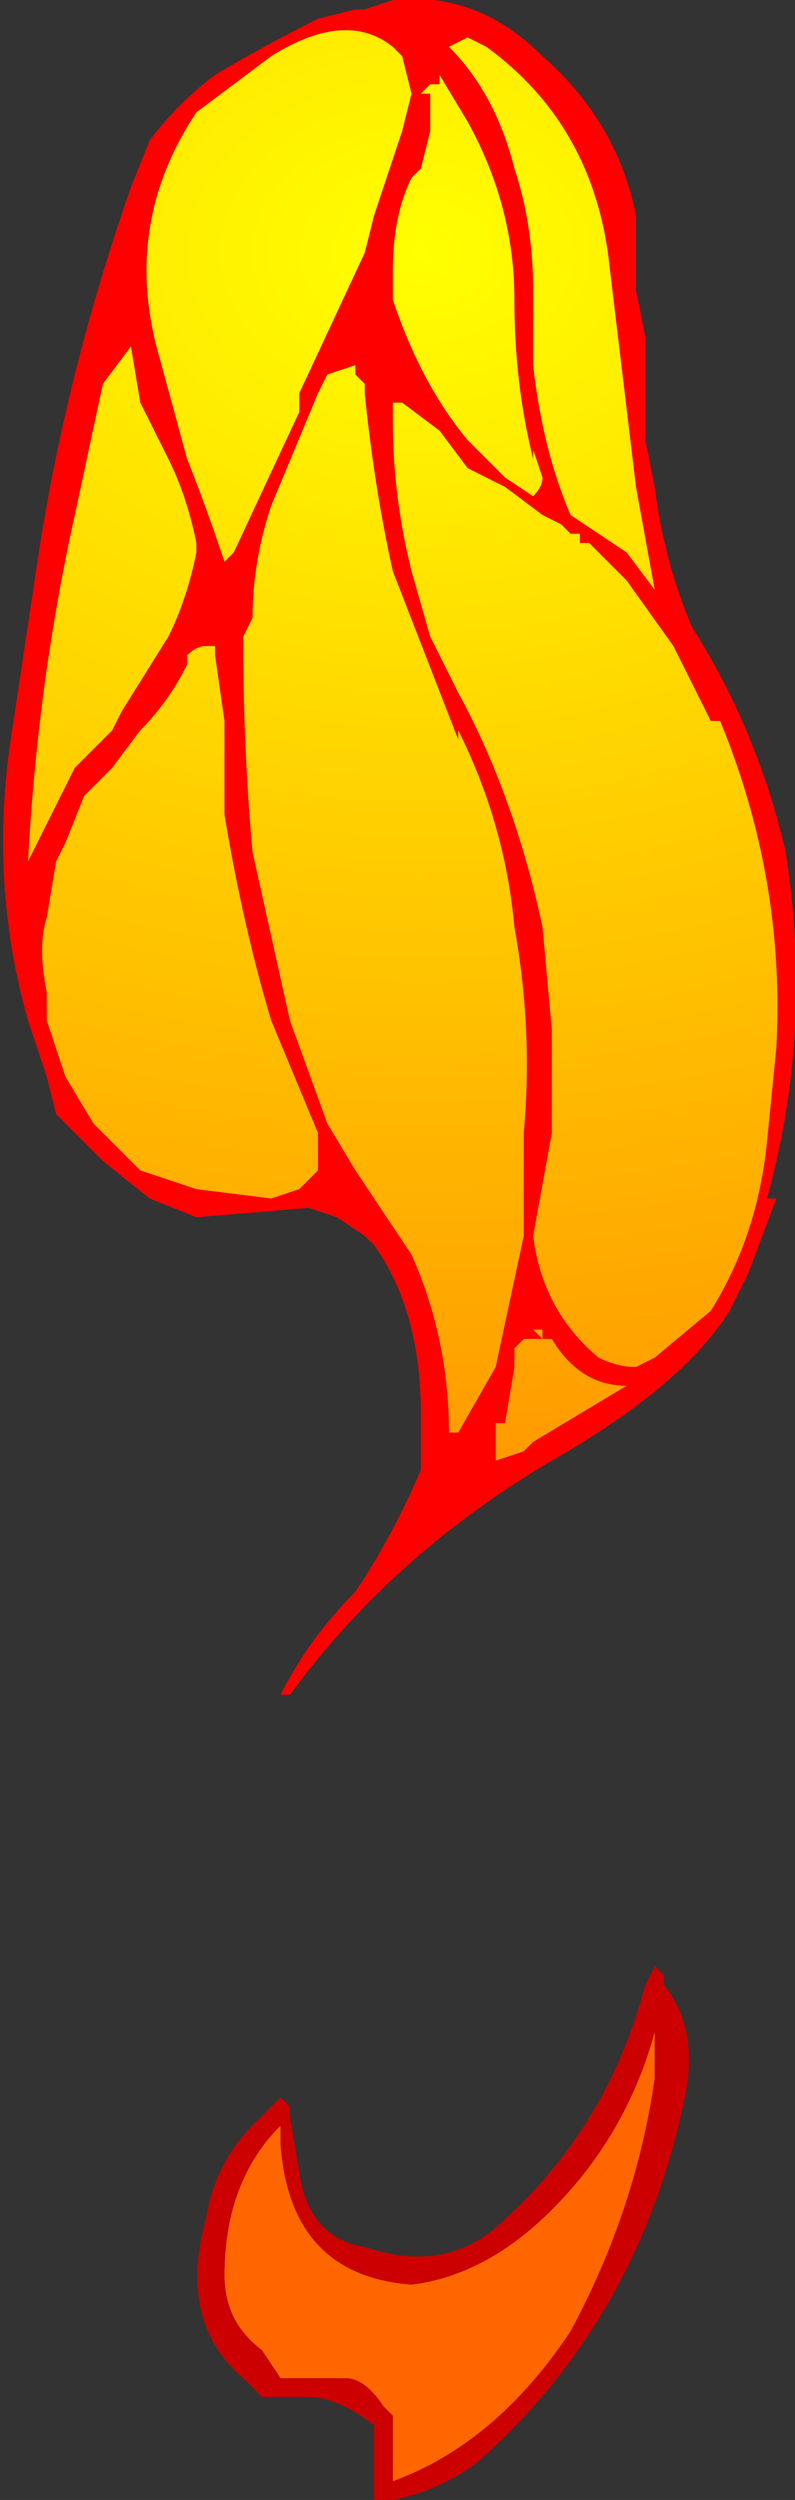 <?xml version="1.0" encoding="UTF-8" standalone="no"?>
<svg xmlns:ffdec="https://www.free-decompiler.com/flash" xmlns:xlink="http://www.w3.org/1999/xlink" ffdec:objectType="shape" height="13.35px" width="4.25px" xmlns="http://www.w3.org/2000/svg">
  <rect width="100%" height="100%" fill="#333333" stroke="none"/>
  <g transform="matrix(1.0, 0.0, 0.0, 1.0, 2.25, 0.6)">
    <path d="M0.35 -0.35 L0.25 -0.4 0.15 -0.35 Q0.4 -0.1 0.5 0.3 0.6 0.6 0.6 0.95 0.6 1.15 0.6 1.35 0.65 1.8 0.8 2.15 L1.1 2.35 1.25 2.55 1.15 2.0 1.0 0.75 Q0.9 0.05 0.35 -0.35 M0.05 -0.15 L0.0 -0.1 0.05 -0.1 0.05 0.1 0.0 0.3 -0.05 0.35 Q-0.15 0.55 -0.15 0.85 L-0.15 1.0 Q0.0 1.45 0.25 1.75 L0.45 1.95 0.6 2.05 Q0.65 2.0 0.65 1.95 L0.6 1.8 0.6 1.85 Q0.5 1.45 0.5 1.0 0.5 0.5 0.25 0.05 L0.1 -0.2 0.1 -0.15 0.05 -0.15 M1.15 0.9 L1.15 0.95 1.2 1.2 1.2 1.75 1.25 2.0 Q1.3 2.4 1.45 2.75 1.8 3.3 1.95 3.95 2.1 4.9 1.85 5.8 L1.9 5.8 1.75 6.2 1.65 6.4 Q1.4 6.8 0.7 7.2 -0.15 7.7 -0.7 8.45 L-0.75 8.45 Q-0.6 8.15 -0.35 7.9 -0.15 7.6 0.0 7.25 L0.0 6.95 Q0.0 6.4 -0.25 6.05 L-0.3 6.0 -0.45 5.9 -0.6 5.85 -1.2 5.9 -1.45 5.8 -1.7 5.6 -1.95 5.35 -2.0 5.15 -2.1 4.85 Q-2.3 4.15 -2.2 3.4 L-2.05 2.4 Q-1.9 1.4 -1.55 0.4 L-1.45 0.15 Q-1.3 -0.05 -1.1 -0.2 -0.85 -0.35 -0.55 -0.5 L-0.35 -0.55 -0.3 -0.55 -0.15 -0.6 Q0.3 -0.65 0.65 -0.3 1.05 0.05 1.15 0.55 L1.15 0.9 M0.1 1.7 L-0.1 1.55 -0.15 1.55 -0.15 1.65 Q-0.15 2.05 -0.05 2.45 L0.05 2.8 0.2 3.1 Q0.5 3.65 0.65 4.35 L0.7 4.9 0.7 5.45 0.6 6.0 Q0.65 6.4 0.95 6.65 1.05 6.7 1.15 6.7 L1.25 6.65 1.55 6.4 Q1.8 6.0 1.85 5.5 L1.9 5.0 Q1.95 4.1 1.6 3.25 L1.55 3.25 1.35 2.85 1.1 2.5 Q1.0 2.4 0.9 2.3 L0.85 2.3 0.85 2.25 0.8 2.25 0.75 2.2 0.65 2.15 0.45 2.0 0.25 1.9 0.1 1.7 M0.2 3.35 L-0.15 2.45 Q-0.25 2.0 -0.3 1.5 L-0.3 1.45 -0.35 1.4 -0.35 1.35 -0.5 1.4 -0.55 1.5 -0.8 2.1 Q-0.9 2.4 -0.9 2.7 L-0.95 2.8 Q-0.95 3.4 -0.9 3.95 L-0.7 4.85 -0.5 5.4 -0.35 5.65 -0.05 6.1 Q0.15 6.55 0.15 7.05 L0.2 7.05 0.4 6.7 0.55 6.0 0.55 5.45 Q0.6 4.9 0.5 4.35 0.45 3.8 0.2 3.3 L0.2 3.35 M0.55 6.55 L0.5 6.6 0.5 6.7 0.45 7.0 0.4 7.0 0.4 7.2 0.55 7.15 0.6 7.1 1.1 6.8 Q0.85 6.8 0.7 6.55 L0.55 6.55 M0.65 6.55 L0.65 6.5 0.6 6.5 0.65 6.55 M-0.8 -0.3 L-1.2 0.0 Q-1.6 0.6 -1.4 1.3 L-1.25 1.85 Q-1.15 2.1 -1.05 2.4 L-1.0 2.35 -0.65 1.6 -0.65 1.5 -0.3 0.75 -0.25 0.55 -0.1 0.1 -0.05 -0.1 -0.1 -0.3 -0.15 -0.35 Q-0.4 -0.55 -0.8 -0.3 M-0.3 0.95 L-0.3 0.95 M-1.55 1.25 L-1.7 1.45 -1.85 2.15 Q-2.05 3.05 -2.1 4.0 L-1.85 3.5 -1.65 3.3 -1.6 3.2 -1.35 2.8 Q-1.25 2.6 -1.2 2.35 L-1.2 2.3 Q-1.25 2.05 -1.35 1.85 L-1.5 1.55 -1.55 1.25 M-1.6 1.1 L-1.6 1.1 M-1.65 3.5 L-1.8 3.65 -1.9 3.9 -1.95 4.0 -2.0 4.3 Q-2.05 4.45 -2.0 4.7 L-2.0 4.85 -1.9 5.15 -1.75 5.4 -1.5 5.65 -1.2 5.75 -0.8 5.8 -0.65 5.75 -0.55 5.65 -0.55 5.45 -0.8 4.85 Q-0.95 4.35 -1.05 3.75 L-1.05 3.25 -1.1 2.9 -1.1 2.85 -1.15 2.85 Q-1.2 2.85 -1.25 2.9 L-1.25 2.95 Q-1.35 3.15 -1.5 3.3 L-1.65 3.5" fill="#ff0000" fill-rule="evenodd" stroke="none"/>
    <path d="M0.35 -0.35 Q0.9 0.05 1.0 0.75 L1.15 2.0 1.25 2.55 1.1 2.35 0.8 2.15 Q0.65 1.8 0.6 1.35 0.6 1.15 0.6 0.95 0.6 0.6 0.5 0.3 0.4 -0.1 0.15 -0.35 L0.25 -0.4 0.35 -0.35 M0.05 -0.15 L0.1 -0.15 0.1 -0.2 0.25 0.05 Q0.5 0.5 0.5 1.0 0.5 1.45 0.6 1.85 L0.6 1.8 0.65 1.95 Q0.65 2.0 0.6 2.05 L0.45 1.95 0.25 1.75 Q0.0 1.45 -0.15 1.0 L-0.15 0.85 Q-0.15 0.55 -0.05 0.35 L0.0 0.3 0.05 0.1 0.05 -0.1 0.0 -0.1 0.05 -0.15 M0.65 6.55 L0.6 6.5 0.65 6.5 0.65 6.55 M0.55 6.55 L0.7 6.55 Q0.85 6.8 1.1 6.8 L0.6 7.1 0.55 7.15 0.4 7.2 0.4 7.0 0.45 7.0 0.5 6.7 0.5 6.6 0.55 6.55 M0.2 3.35 L0.2 3.3 Q0.45 3.8 0.5 4.35 0.6 4.9 0.55 5.45 L0.55 6.0 0.4 6.7 0.2 7.05 0.15 7.05 Q0.15 6.55 -0.05 6.1 L-0.35 5.65 -0.5 5.4 -0.7 4.85 -0.9 3.95 Q-0.95 3.4 -0.95 2.8 L-0.9 2.7 Q-0.9 2.4 -0.8 2.1 L-0.55 1.5 -0.5 1.4 -0.35 1.35 -0.35 1.4 -0.3 1.45 -0.3 1.5 Q-0.25 2.0 -0.15 2.45 L0.2 3.35 M0.1 1.7 L0.25 1.9 0.45 2.0 0.65 2.15 0.75 2.2 0.8 2.25 0.85 2.25 0.85 2.3 0.9 2.3 Q1.0 2.4 1.1 2.5 L1.35 2.85 1.55 3.25 1.6 3.25 Q1.95 4.1 1.9 5.0 L1.85 5.5 Q1.8 6.0 1.55 6.4 L1.25 6.65 1.15 6.7 Q1.05 6.7 0.95 6.65 0.65 6.4 0.6 6.0 L0.7 5.45 0.7 4.9 0.65 4.35 Q0.5 3.65 0.2 3.1 L0.05 2.8 -0.05 2.45 Q-0.15 2.05 -0.15 1.65 L-0.15 1.55 -0.1 1.55 0.1 1.7 M1.25 10.25 L1.25 10.5 Q1.15 11.2 0.8 11.85 0.4 12.45 -0.15 12.65 L-0.15 12.3 -0.2 12.25 Q-0.3 12.1 -0.4 12.1 L-0.75 12.1 -0.85 11.95 Q-1.05 11.8 -1.05 11.55 -1.05 11.05 -0.75 10.75 L-0.75 10.85 Q-0.7 11.55 -0.05 11.6 0.35 11.55 0.7 11.2 1.1 10.8 1.25 10.25 M-0.8 -0.3 Q-0.4 -0.55 -0.15 -0.35 L-0.1 -0.3 -0.05 -0.1 -0.1 0.1 -0.25 0.55 -0.3 0.75 -0.65 1.5 -0.65 1.6 -1.0 2.35 -1.05 2.4 Q-1.15 2.1 -1.25 1.85 L-1.4 1.3 Q-1.6 0.6 -1.2 0.0 L-0.8 -0.3 M-0.3 0.95 L-0.3 0.95 M-1.65 3.5 L-1.5 3.3 Q-1.35 3.15 -1.25 2.95 L-1.25 2.9 Q-1.2 2.85 -1.15 2.85 L-1.1 2.85 -1.1 2.9 -1.05 3.25 -1.05 3.75 Q-0.95 4.35 -0.8 4.85 L-0.55 5.45 -0.55 5.65 -0.65 5.75 -0.8 5.8 -1.2 5.75 -1.5 5.65 -1.75 5.4 -1.9 5.15 -2.0 4.85 -2.0 4.7 Q-2.05 4.45 -2.0 4.3 L-1.95 4.0 -1.9 3.9 -1.8 3.65 -1.65 3.5 M-1.6 1.1 L-1.6 1.1 M-1.55 1.25 L-1.5 1.55 -1.35 1.85 Q-1.25 2.05 -1.2 2.3 L-1.2 2.35 Q-1.25 2.6 -1.35 2.8 L-1.6 3.2 -1.65 3.3 -1.85 3.5 -2.1 4.0 Q-2.05 3.05 -1.85 2.15 L-1.7 1.45 -1.55 1.25" fill="url(#gradient0)" fill-rule="evenodd" stroke="none"/>
    <path d="M1.2 10.0 L1.25 9.9 1.3 9.95 1.3 10.0 Q1.5 10.25 1.4 10.65 1.15 11.8 0.3 12.55 0.1 12.7 -0.15 12.75 L-0.25 12.75 -0.25 12.35 Q-0.45 12.2 -0.6 12.2 L-0.85 12.2 -0.95 12.1 Q-1.3 11.8 -1.15 11.25 -1.1 10.95 -0.9 10.75 L-0.75 10.6 -0.7 10.65 -0.7 10.7 -0.65 11.0 Q-0.6 11.35 -0.3 11.4 0.15 11.55 0.45 11.25 1.0 10.75 1.2 10.0 M1.25 10.25 Q1.1 10.8 0.7 11.2 0.35 11.55 -0.05 11.6 -0.7 11.55 -0.75 10.85 L-0.75 10.75 Q-1.05 11.05 -1.05 11.55 -1.05 11.8 -0.85 11.95 L-0.75 12.1 -0.4 12.1 Q-0.3 12.1 -0.2 12.25 L-0.15 12.3 -0.15 12.65 Q0.4 12.45 0.8 11.85 1.15 11.2 1.25 10.5 L1.25 10.25" fill="#cc0000" fill-rule="evenodd" stroke="none"/>
  </g>
  <defs>
    <radialGradient cx="0" cy="0" gradientTransform="matrix(-0.016, 0.0, 0.0, -0.012, 0.0, 0.75)" gradientUnits="userSpaceOnUse" id="gradient0" r="819.2" spreadMethod="pad">
      <stop offset="0.0" stop-color="#ffff00"/>
      <stop offset="1.0" stop-color="#ff6600"/>
    </radialGradient>
  </defs>
</svg>
